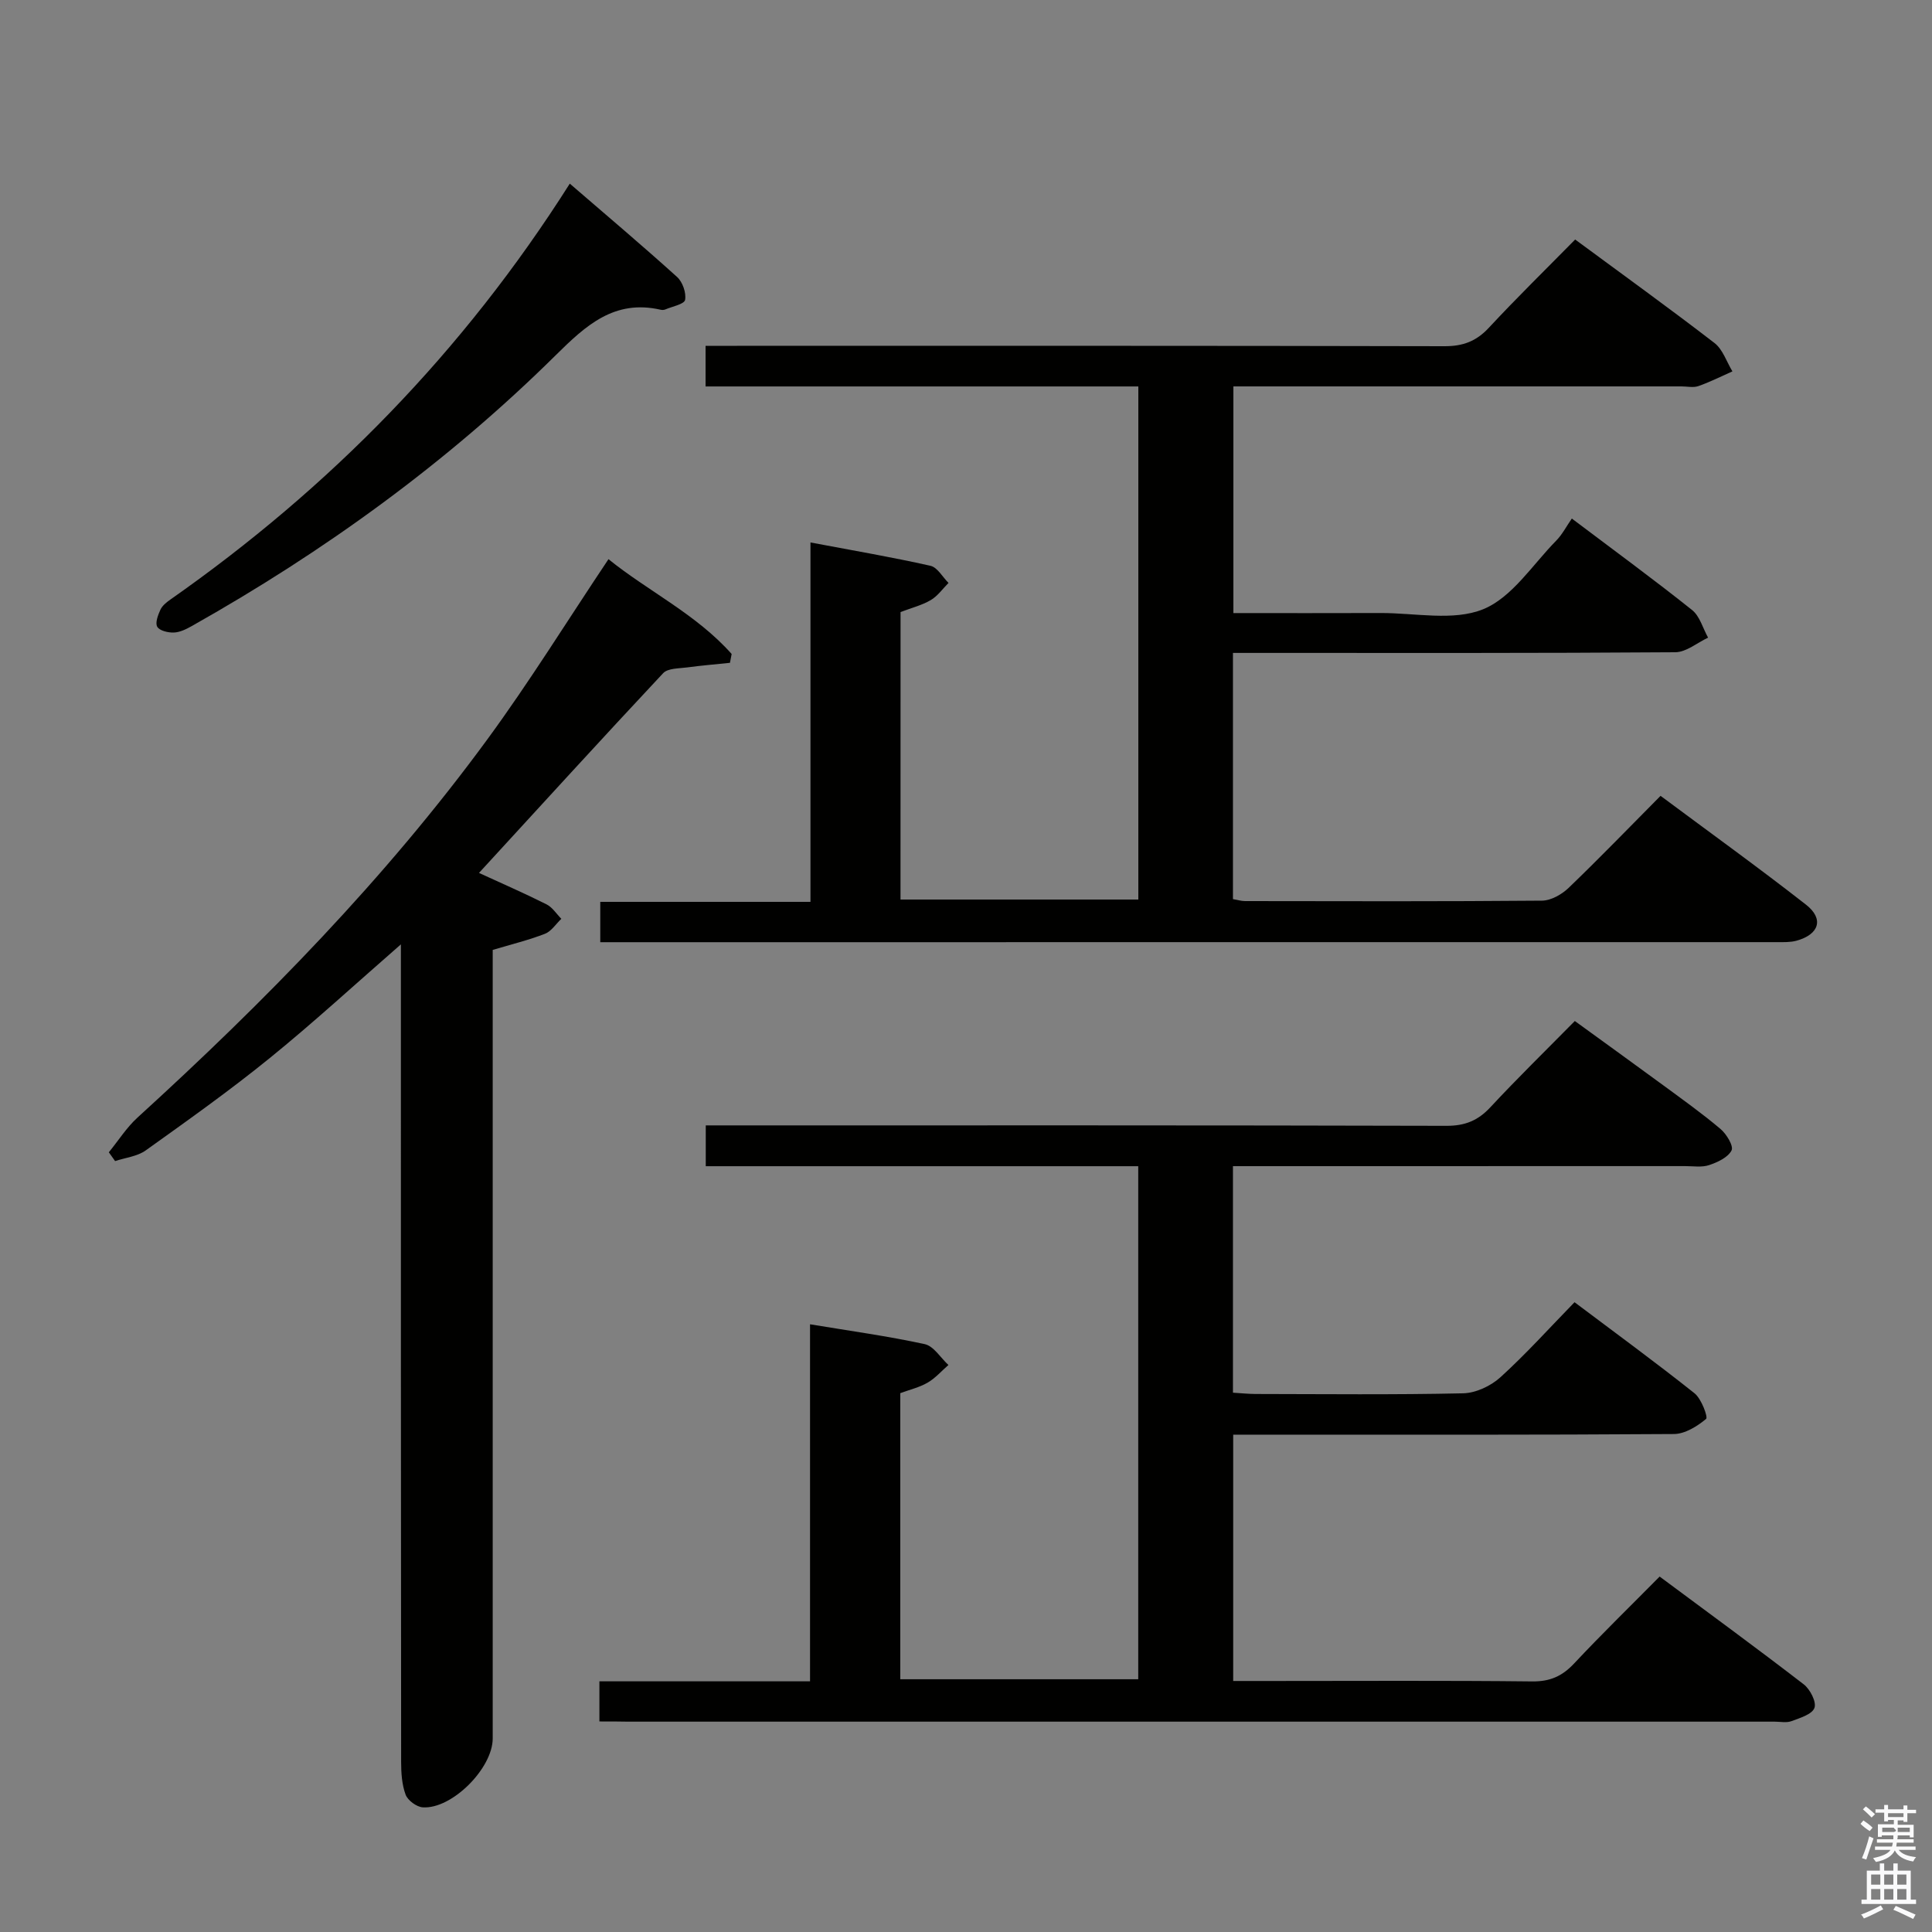 <svg enable-background="new 0 0 400 400" viewBox="0 0 400 400" xmlns="http://www.w3.org/2000/svg"><rect x="0" y="0" width="400" height="400" fill="#808080" stroke="none"/><path d="m385.2 377.6.6-.7c.6.4 1.3.9 1.9 1.5l-.6.7c-.8-.5-1.4-1-1.9-1.5zm.3 7.1c.6-1.4 1.1-2.9 1.5-4.5.3.1.6.3.9.4-.5 1.4-1 2.9-1.5 4.4zm.2-10.1.6-.6c.7.5 1.3 1.1 1.9 1.6l-.7.7c-.6-.6-1.2-1.2-1.8-1.7zm8.4-.8h.8v.9h1.8v.7h-1.8v1.8h-.8v-.3h-1.2v.9h3.3v2.6h-.8v-.4h-2.5c0 .3 0 .6-.1.8h3.4v.7h-3.5c0 .3-.1.6-.1.8h4v.7h-3.5c.7.9 1.9 1.3 3.6 1.5-.2.2-.4.5-.6.9-1.9-.3-3.2-1.1-3.8-2.3-.5 1.1-1.8 2-3.9 2.4-.2-.3-.4-.5-.6-.8 1.9-.4 3.1-.9 3.6-1.7h-3.2v-.7h3.5c.1-.2.1-.5.2-.8h-3.3v-.7h3.4c0-.2 0-.5 0-.8h-2.4v.3h-.8v-2.6h3.3v-.9h-1.2v.3h-.8v-1.8h-1.8v-.7h1.8v-.9h.8v.9h3.2zm-4.4 5.5h2.4c1-.3 0-.6 0-.9h-2.4zm1.2-3.1h3.2v-.8h-3.2zm4.4 2.2h-2.4v.9h2.5v-.9z" fill="#fafafb"/><path d="m389.2 385.8h.9v1.5h1.9v-1.5h.9v1.5h2.7v6h1.1v.9h-11.3v-.9h1.1v-6h2.7zm.2 8.7.5.8c-1.2.6-2.5 1.3-4 1.9-.2-.3-.3-.6-.6-.8 1.6-.6 3-1.3 4.1-1.9zm-2-4.3h1.9v-2.1h-1.9zm0 3.1h1.9v-2.2h-1.9zm2.7-3.1h1.9v-2.1h-1.9zm0 3.1h1.9v-2.2h-1.9zm2.4 1.3c1.4.6 2.7 1.2 4.1 1.8l-.5.9c-1.5-.7-2.8-1.4-4.1-1.9zm2.2-6.5h-1.9v2.1h1.9zm-1.9 5.2h1.9v-2.2h-1.9z" fill="#fafafb"/><g fill="#010100"><path d="m186.44 186.24h49.24c0-35.32 0-70.52 0-106.23-29.88 0-59.62 0-89.6 0 0-2.91 0-5.32 0-8.41h6.51c48.82 0 97.65-.04 146.47.08 3.8.01 6.56-1 9.17-3.8 5.77-6.21 11.84-12.14 17.89-18.29 9.93 7.33 19.51 14.23 28.85 21.43 1.72 1.33 2.5 3.88 3.71 5.87-2.35 1.04-4.65 2.21-7.06 3.05-1.04.36-2.31.06-3.48.06-28.99 0-57.99 0-86.98 0-1.82 0-3.63 0-5.8 0v46.93c10.22 0 20.34.03 30.45-.01 7.16-.03 15.07 1.72 21.25-.78 5.99-2.43 10.23-9.22 15.13-14.2 1.27-1.29 2.13-2.99 3.24-4.58 9.07 6.84 17.12 12.73 24.9 18.94 1.6 1.28 2.23 3.78 3.31 5.72-2.26 1.05-4.51 3-6.78 3.02-28.49.21-56.99.14-85.48.14-1.95 0-3.91 0-6.11 0v50.97c.9.15 1.7.41 2.5.41 20.5.03 40.99.09 61.49-.09 1.86-.02 4.08-1.28 5.49-2.63 6.36-6.11 12.49-12.46 19.05-19.07 10.21 7.6 20.31 14.87 30.11 22.53 3.78 2.95 2.73 6.18-1.99 7.47-1.25.34-2.64.29-3.96.29-79.82.01-159.63.01-239.45.01-1.31 0-2.62 0-4.23 0 0-2.77 0-5.18 0-8.35h43.52c0-24.99 0-49.23 0-74.41 8.73 1.65 16.83 3.03 24.84 4.83 1.44.32 2.5 2.32 3.74 3.55-1.21 1.21-2.25 2.72-3.69 3.56-1.83 1.07-3.97 1.6-6.24 2.47-.01 19.64-.01 39.4-.01 59.52z"/><path d="m124.1 356.41c0-3.09 0-5.39 0-8.31h43.61c0-24.88 0-49.14 0-73.92 8.26 1.37 16.07 2.44 23.75 4.11 1.86.41 3.28 2.83 4.9 4.32-1.43 1.24-2.71 2.73-4.32 3.66-1.69.98-3.68 1.44-5.65 2.17v59.23h49.27c0-35.19 0-70.42 0-106.22-29.78 0-59.51 0-89.54 0 0-2.99 0-5.41 0-8.45h5.89c49.15 0 98.31-.04 147.46.09 3.83.01 6.53-1.08 9.1-3.85 5.55-5.97 11.39-11.67 17.48-17.85 6.28 4.56 12.29 8.89 18.27 13.28 4.02 2.96 8.1 5.86 11.9 9.08 1.24 1.05 2.74 3.53 2.28 4.43-.74 1.45-2.88 2.45-4.64 3.04-1.51.51-3.3.21-4.96.21-29.16.01-58.32.01-87.47.01-1.96 0-3.93 0-6.16 0v46.9c1.52.09 3.1.26 4.68.27 14.33.02 28.66.18 42.98-.14 2.62-.06 5.71-1.51 7.69-3.3 5.29-4.8 10.09-10.14 15.37-15.56 8.55 6.43 16.83 12.48 24.85 18.86 1.42 1.13 2.82 4.94 2.39 5.3-1.85 1.54-4.38 3.12-6.68 3.13-28.49.2-56.98.13-85.47.13-1.81 0-3.62 0-5.76 0v51h7.93c17.99 0 35.99-.11 53.98.09 3.68.04 6.2-1.08 8.66-3.7 5.68-6.06 11.64-11.86 17.72-18.01 10.19 7.57 20.11 14.82 29.84 22.32 1.32 1.02 2.67 3.66 2.21 4.88-.5 1.34-3.01 2.08-4.77 2.74-1.03.38-2.31.1-3.47.1-79.14 0-158.29 0-237.43 0-1.79-.04-3.59-.04-5.89-.04z"/><path d="m83 195.52c-9.45 8.24-18.1 16.2-27.22 23.6-8.26 6.7-16.95 12.87-25.61 19.06-1.75 1.25-4.21 1.5-6.34 2.21-.43-.61-.87-1.22-1.3-1.82 1.97-2.41 3.67-5.12 5.94-7.19 26.39-24.05 51.31-49.47 72.45-78.33 8.73-11.92 16.52-24.51 25.06-37.28 8.1 6.57 18.16 11.37 25.5 19.63-.12.61-.23 1.22-.35 1.83-2.95.31-5.91.55-8.84.95-1.71.23-4.01.15-4.99 1.19-12.73 13.59-25.27 27.35-38.13 41.36 4.74 2.18 9.43 4.22 13.99 6.51 1.21.61 2.05 1.97 3.06 2.99-1.12 1.06-2.06 2.58-3.39 3.1-3.37 1.31-6.91 2.17-10.82 3.34v5.83 157.43c0 6.17-8.44 14.67-14.49 14.26-1.28-.09-3.1-1.44-3.54-2.62-.78-2.1-.93-4.52-.93-6.81-.06-54.46-.05-108.94-.05-163.41 0-1.75 0-3.51 0-5.83z"/><path d="m117.97 38.02c7.76 6.7 15.11 12.9 22.23 19.34 1.13 1.03 1.91 3.28 1.64 4.73-.17.89-2.65 1.36-4.1 1.98-.29.12-.68.13-.99.05-9.56-2.17-15.44 3.24-21.7 9.43-22.47 22.22-47.89 40.62-75.42 56.11-1.12.63-2.42 1.26-3.65 1.3-1.18.04-2.94-.37-3.42-1.19-.47-.79.15-2.45.66-3.55.39-.84 1.27-1.54 2.07-2.1 32.93-23.08 60.6-51.26 82.68-86.1z"/></g></svg>